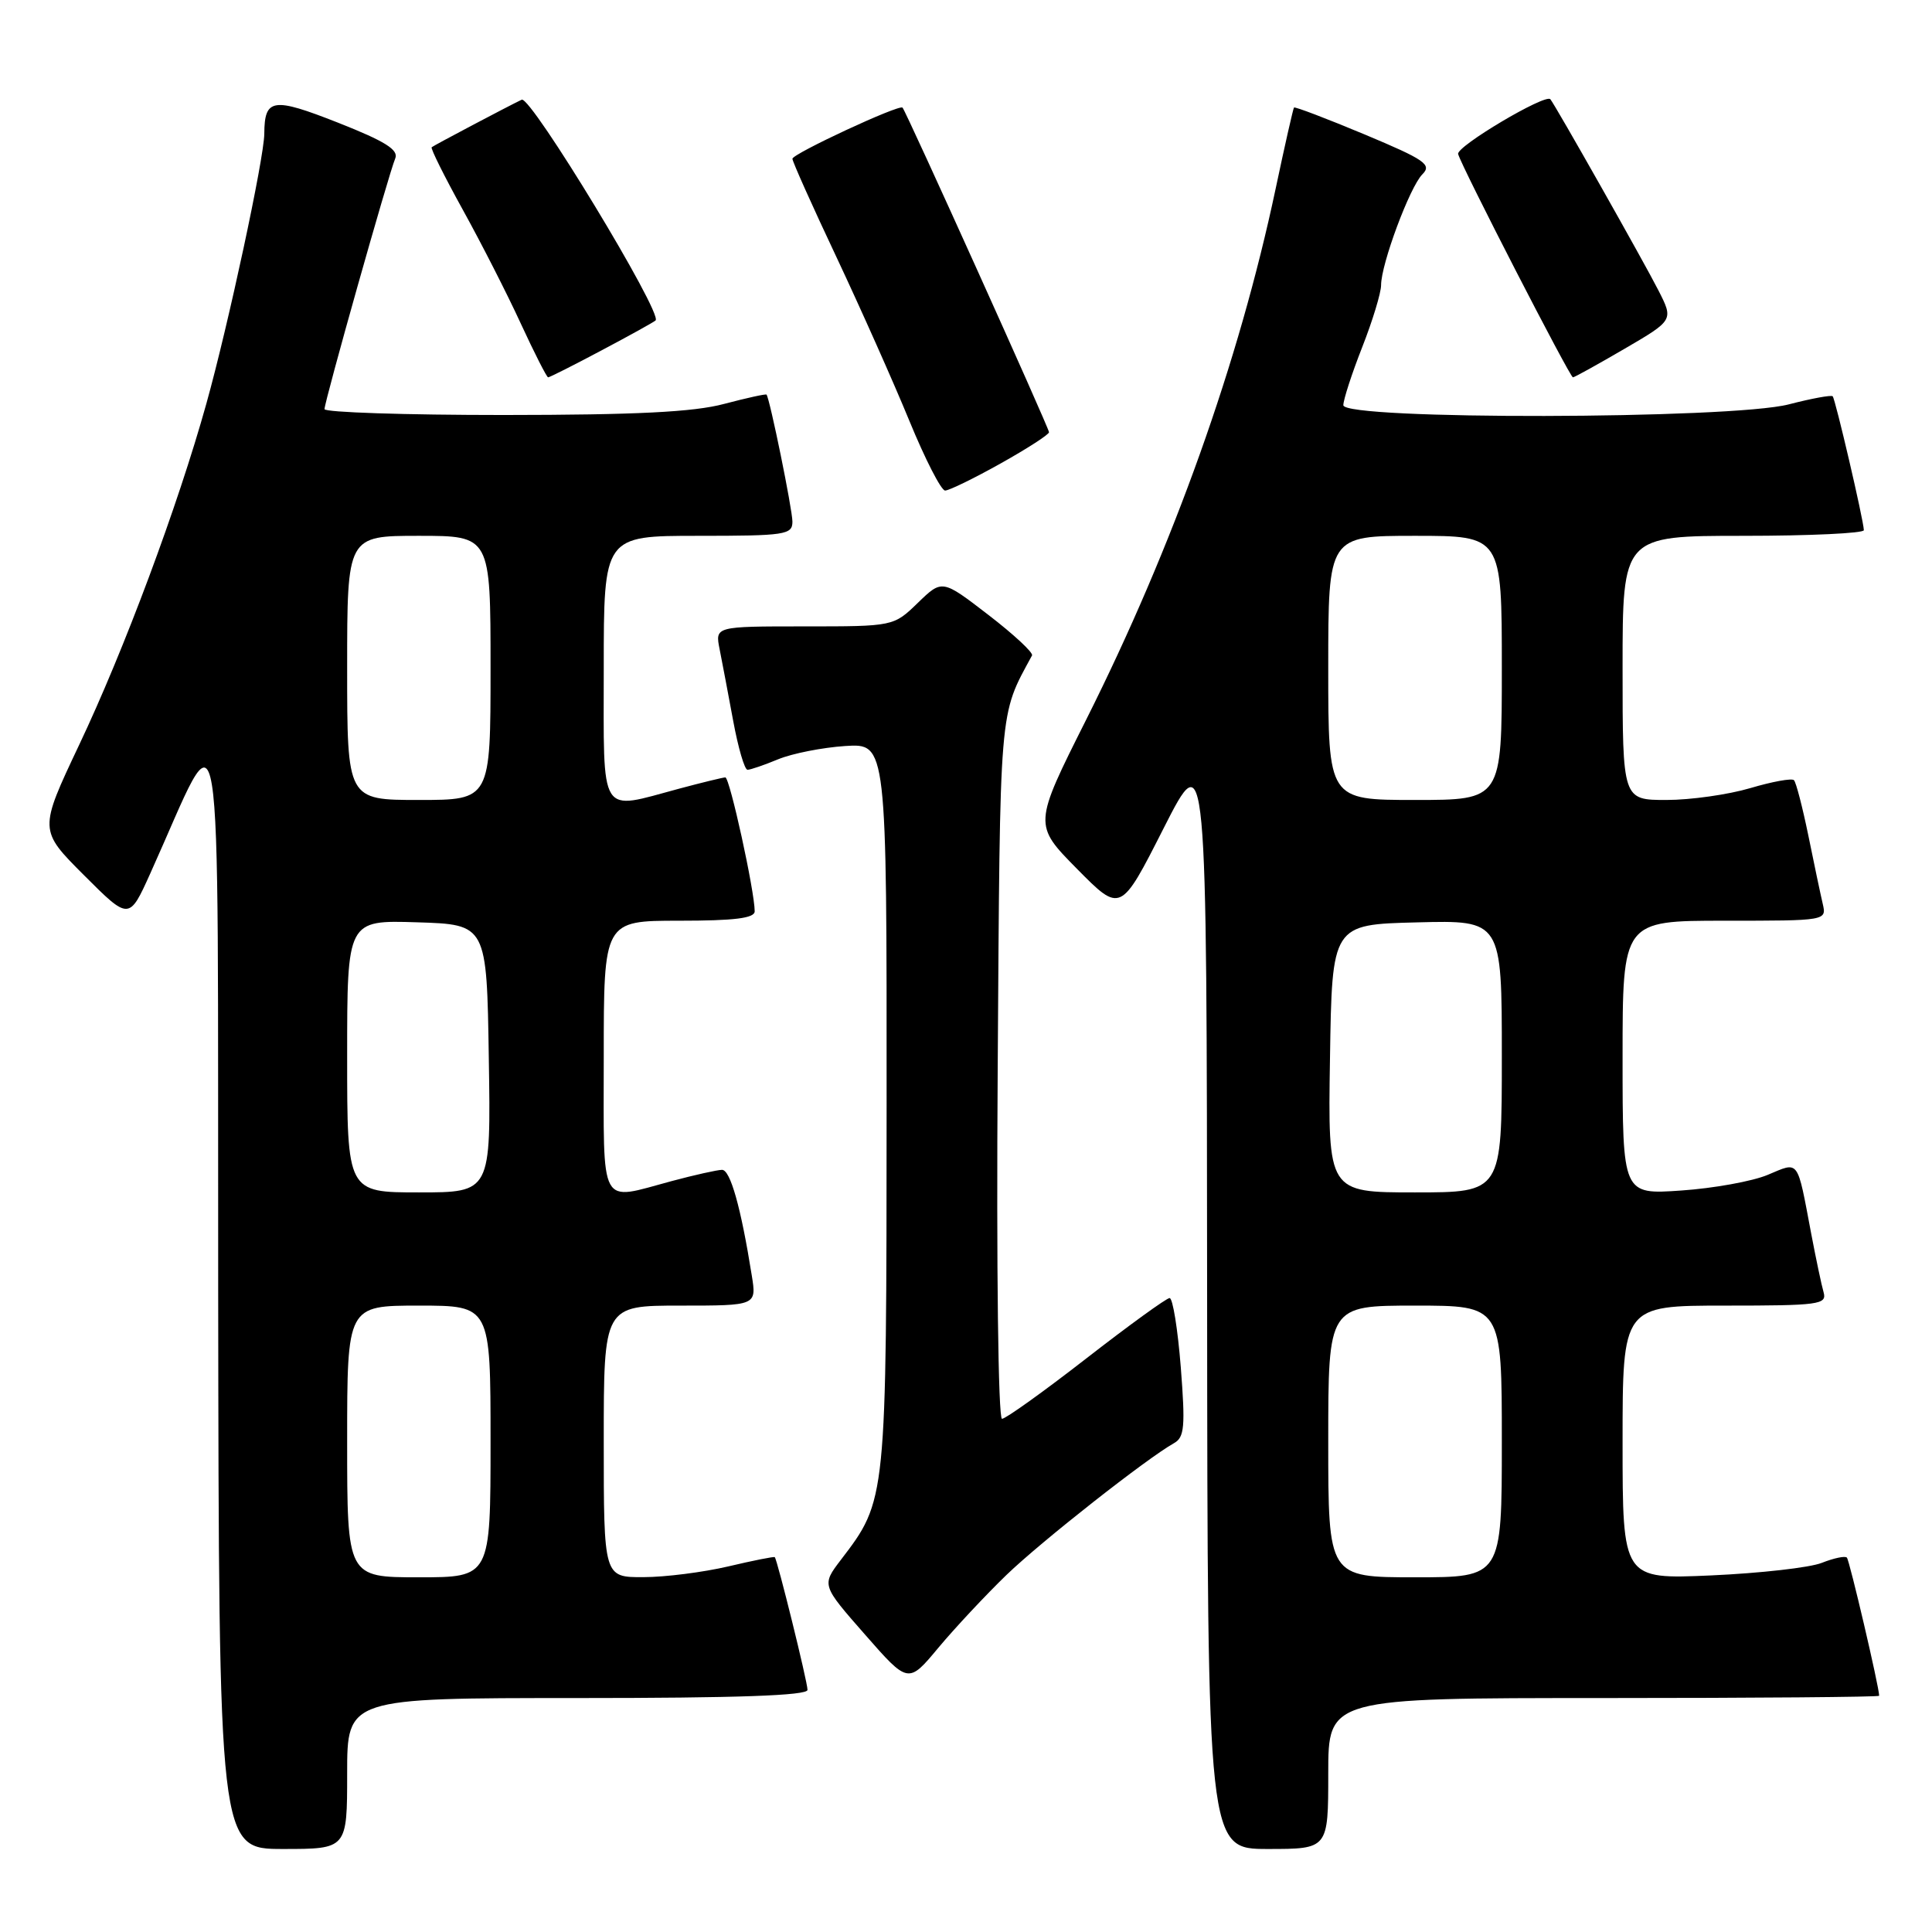<?xml version="1.0" encoding="UTF-8" standalone="no"?>
<!DOCTYPE svg PUBLIC "-//W3C//DTD SVG 1.1//EN" "http://www.w3.org/Graphics/SVG/1.1/DTD/svg11.dtd" >
<svg xmlns="http://www.w3.org/2000/svg" xmlns:xlink="http://www.w3.org/1999/xlink" version="1.1" viewBox="0 0 256 256">
 <g >
 <path fill="currentColor"
d=" M 46.00 235.00 C 46.00 225.00 46.00 225.00 76.50 225.00 C 97.73 225.00 107.00 224.67 107.00 223.92 C 107.00 222.86 103.00 206.67 102.66 206.33 C 102.56 206.23 99.79 206.78 96.49 207.56 C 93.20 208.33 88.14 208.98 85.25 208.98 C 80.00 209.00 80.00 209.00 80.00 191.00 C 80.00 173.00 80.00 173.00 90.13 173.00 C 100.26 173.00 100.26 173.00 99.61 168.98 C 98.17 159.95 96.77 155.00 95.67 155.01 C 95.03 155.02 92.03 155.69 89.00 156.50 C 79.27 159.11 80.00 160.44 80.00 140.00 C 80.00 122.00 80.00 122.00 90.00 122.00 C 97.33 122.00 100.00 121.67 100.00 120.75 C 100.00 118.10 96.69 103.00 96.11 103.01 C 95.78 103.02 93.03 103.69 90.00 104.50 C 79.26 107.38 80.00 108.57 80.00 88.50 C 80.00 71.00 80.00 71.00 92.50 71.00 C 104.06 71.00 105.00 70.86 105.00 69.12 C 105.00 67.51 102.02 52.89 101.57 52.29 C 101.48 52.17 98.95 52.73 95.95 53.52 C 91.92 54.60 84.30 54.98 66.75 54.99 C 53.69 54.99 43.00 54.64 43.00 54.21 C 43.00 53.19 51.52 22.99 52.37 21.00 C 52.85 19.86 51.06 18.73 44.80 16.26 C 36.14 12.85 35.05 13.01 35.02 17.73 C 34.99 20.99 30.26 43.04 27.34 53.50 C 23.56 67.06 16.44 86.16 10.47 98.74 C 5.15 109.99 5.15 109.99 11.13 115.97 C 17.11 121.95 17.11 121.95 19.92 115.72 C 29.78 93.88 28.82 87.97 28.91 170.75 C 29.00 245.00 29.00 245.00 37.50 245.00 C 46.00 245.00 46.00 245.00 46.00 235.00 Z  M 176.00 235.00 C 176.00 225.00 176.00 225.00 212.50 225.00 C 232.57 225.00 249.00 224.86 249.00 224.70 C 249.00 223.55 245.07 206.74 244.72 206.39 C 244.48 206.14 242.98 206.46 241.39 207.09 C 239.80 207.72 233.21 208.46 226.75 208.75 C 215.00 209.27 215.00 209.27 215.00 191.14 C 215.00 173.00 215.00 173.00 228.57 173.00 C 241.01 173.00 242.09 172.86 241.64 171.25 C 241.36 170.29 240.63 166.80 240.00 163.50 C 238.09 153.41 238.46 153.91 234.22 155.68 C 232.19 156.53 227.04 157.46 222.77 157.75 C 215.00 158.29 215.00 158.29 215.00 140.14 C 215.00 122.00 215.00 122.00 228.52 122.00 C 242.03 122.00 242.04 122.00 241.52 119.75 C 241.23 118.51 240.37 114.44 239.61 110.69 C 238.84 106.95 237.99 103.66 237.71 103.38 C 237.43 103.09 234.82 103.57 231.92 104.43 C 229.01 105.29 224.02 106.00 220.82 106.00 C 215.00 106.00 215.00 106.00 215.00 88.50 C 215.00 71.00 215.00 71.00 231.00 71.00 C 239.80 71.00 246.99 70.66 246.97 70.25 C 246.93 68.90 243.19 52.86 242.84 52.51 C 242.65 52.32 240.04 52.80 237.03 53.58 C 229.40 55.56 178.00 55.66 178.00 53.69 C 178.00 52.97 179.12 49.51 180.50 46.00 C 181.88 42.49 183.00 38.79 183.00 37.79 C 183.00 34.99 186.81 24.76 188.47 23.10 C 189.76 21.81 188.83 21.17 180.81 17.81 C 175.78 15.71 171.58 14.11 171.46 14.25 C 171.35 14.39 170.25 19.22 169.03 25.00 C 164.17 47.97 155.47 72.35 143.91 95.39 C 136.94 109.28 136.94 109.28 142.71 115.13 C 148.49 120.98 148.49 120.98 154.19 109.74 C 159.90 98.50 159.90 98.50 159.95 171.75 C 160.00 245.00 160.00 245.00 168.00 245.00 C 176.00 245.00 176.00 245.00 176.00 235.00 Z  M 133.36 208.69 C 138.01 204.21 151.95 193.25 155.57 191.22 C 156.95 190.45 157.07 189.02 156.46 181.16 C 156.06 176.12 155.40 172.00 154.98 172.00 C 154.57 172.00 149.60 175.60 143.94 180.00 C 138.28 184.40 133.25 188.00 132.77 188.00 C 132.27 188.00 132.02 167.96 132.20 141.75 C 132.52 92.94 132.35 94.97 136.75 86.85 C 136.94 86.49 134.34 84.07 130.97 81.48 C 124.84 76.76 124.84 76.76 121.62 79.88 C 118.40 83.00 118.40 83.00 106.58 83.00 C 94.75 83.00 94.75 83.00 95.35 86.01 C 95.68 87.67 96.49 91.94 97.15 95.51 C 97.81 99.08 98.66 102.00 99.05 102.00 C 99.44 102.00 101.27 101.37 103.13 100.60 C 104.98 99.84 108.97 99.05 112.00 98.85 C 117.50 98.50 117.50 98.50 117.48 146.50 C 117.46 198.99 117.49 198.74 111.41 206.70 C 108.87 210.04 108.87 210.04 114.61 216.58 C 120.35 223.13 120.35 223.13 124.36 218.31 C 126.57 215.67 130.62 211.34 133.36 208.69 Z  M 132.59 61.41 C 136.11 59.44 139.00 57.58 139.00 57.27 C 139.00 56.72 120.05 14.72 119.59 14.26 C 119.14 13.80 105.00 20.38 105.00 21.04 C 105.00 21.40 107.63 27.28 110.85 34.10 C 114.06 40.92 118.40 50.66 120.49 55.75 C 122.58 60.84 124.71 65.00 125.23 65.00 C 125.75 65.00 129.06 63.39 132.59 61.41 Z  M 79.74 46.41 C 83.46 44.44 86.67 42.66 86.87 42.46 C 87.83 41.51 70.32 12.65 69.13 13.21 C 67.36 14.05 57.46 19.28 57.20 19.51 C 57.03 19.66 58.88 23.37 61.31 27.77 C 63.74 32.16 67.21 38.96 69.01 42.88 C 70.82 46.80 72.45 50.00 72.63 50.00 C 72.82 50.00 76.02 48.39 79.74 46.41 Z  M 215.27 46.21 C 221.76 42.42 221.76 42.42 219.74 38.46 C 217.87 34.77 206.08 13.92 205.43 13.15 C 204.78 12.38 192.94 19.41 193.21 20.41 C 193.65 22.07 208.02 50.00 208.42 50.00 C 208.62 50.00 211.70 48.29 215.27 46.21 Z  M 46.00 191.00 C 46.00 173.00 46.00 173.00 55.50 173.00 C 65.00 173.00 65.00 173.00 65.00 191.00 C 65.00 209.00 65.00 209.00 55.50 209.00 C 46.00 209.00 46.00 209.00 46.00 191.00 Z  M 46.00 139.96 C 46.00 121.92 46.00 121.92 55.25 122.21 C 64.50 122.50 64.50 122.50 64.77 140.25 C 65.05 158.00 65.05 158.00 55.52 158.00 C 46.00 158.00 46.00 158.00 46.00 139.96 Z  M 46.00 88.50 C 46.00 71.00 46.00 71.00 55.50 71.00 C 65.00 71.00 65.00 71.00 65.00 88.50 C 65.00 106.00 65.00 106.00 55.50 106.00 C 46.00 106.00 46.00 106.00 46.00 88.50 Z  M 176.00 191.00 C 176.00 173.00 176.00 173.00 187.50 173.00 C 199.00 173.00 199.00 173.00 199.00 191.00 C 199.00 209.00 199.00 209.00 187.50 209.00 C 176.00 209.00 176.00 209.00 176.00 191.00 Z  M 176.23 140.25 C 176.50 122.50 176.50 122.50 187.75 122.22 C 199.00 121.93 199.00 121.93 199.00 139.97 C 199.00 158.00 199.00 158.00 187.48 158.00 C 175.95 158.00 175.95 158.00 176.23 140.25 Z  M 176.00 88.50 C 176.00 71.00 176.00 71.00 187.50 71.00 C 199.00 71.00 199.00 71.00 199.00 88.50 C 199.00 106.00 199.00 106.00 187.50 106.00 C 176.00 106.00 176.00 106.00 176.00 88.50 Z "/>
</g>
</svg>